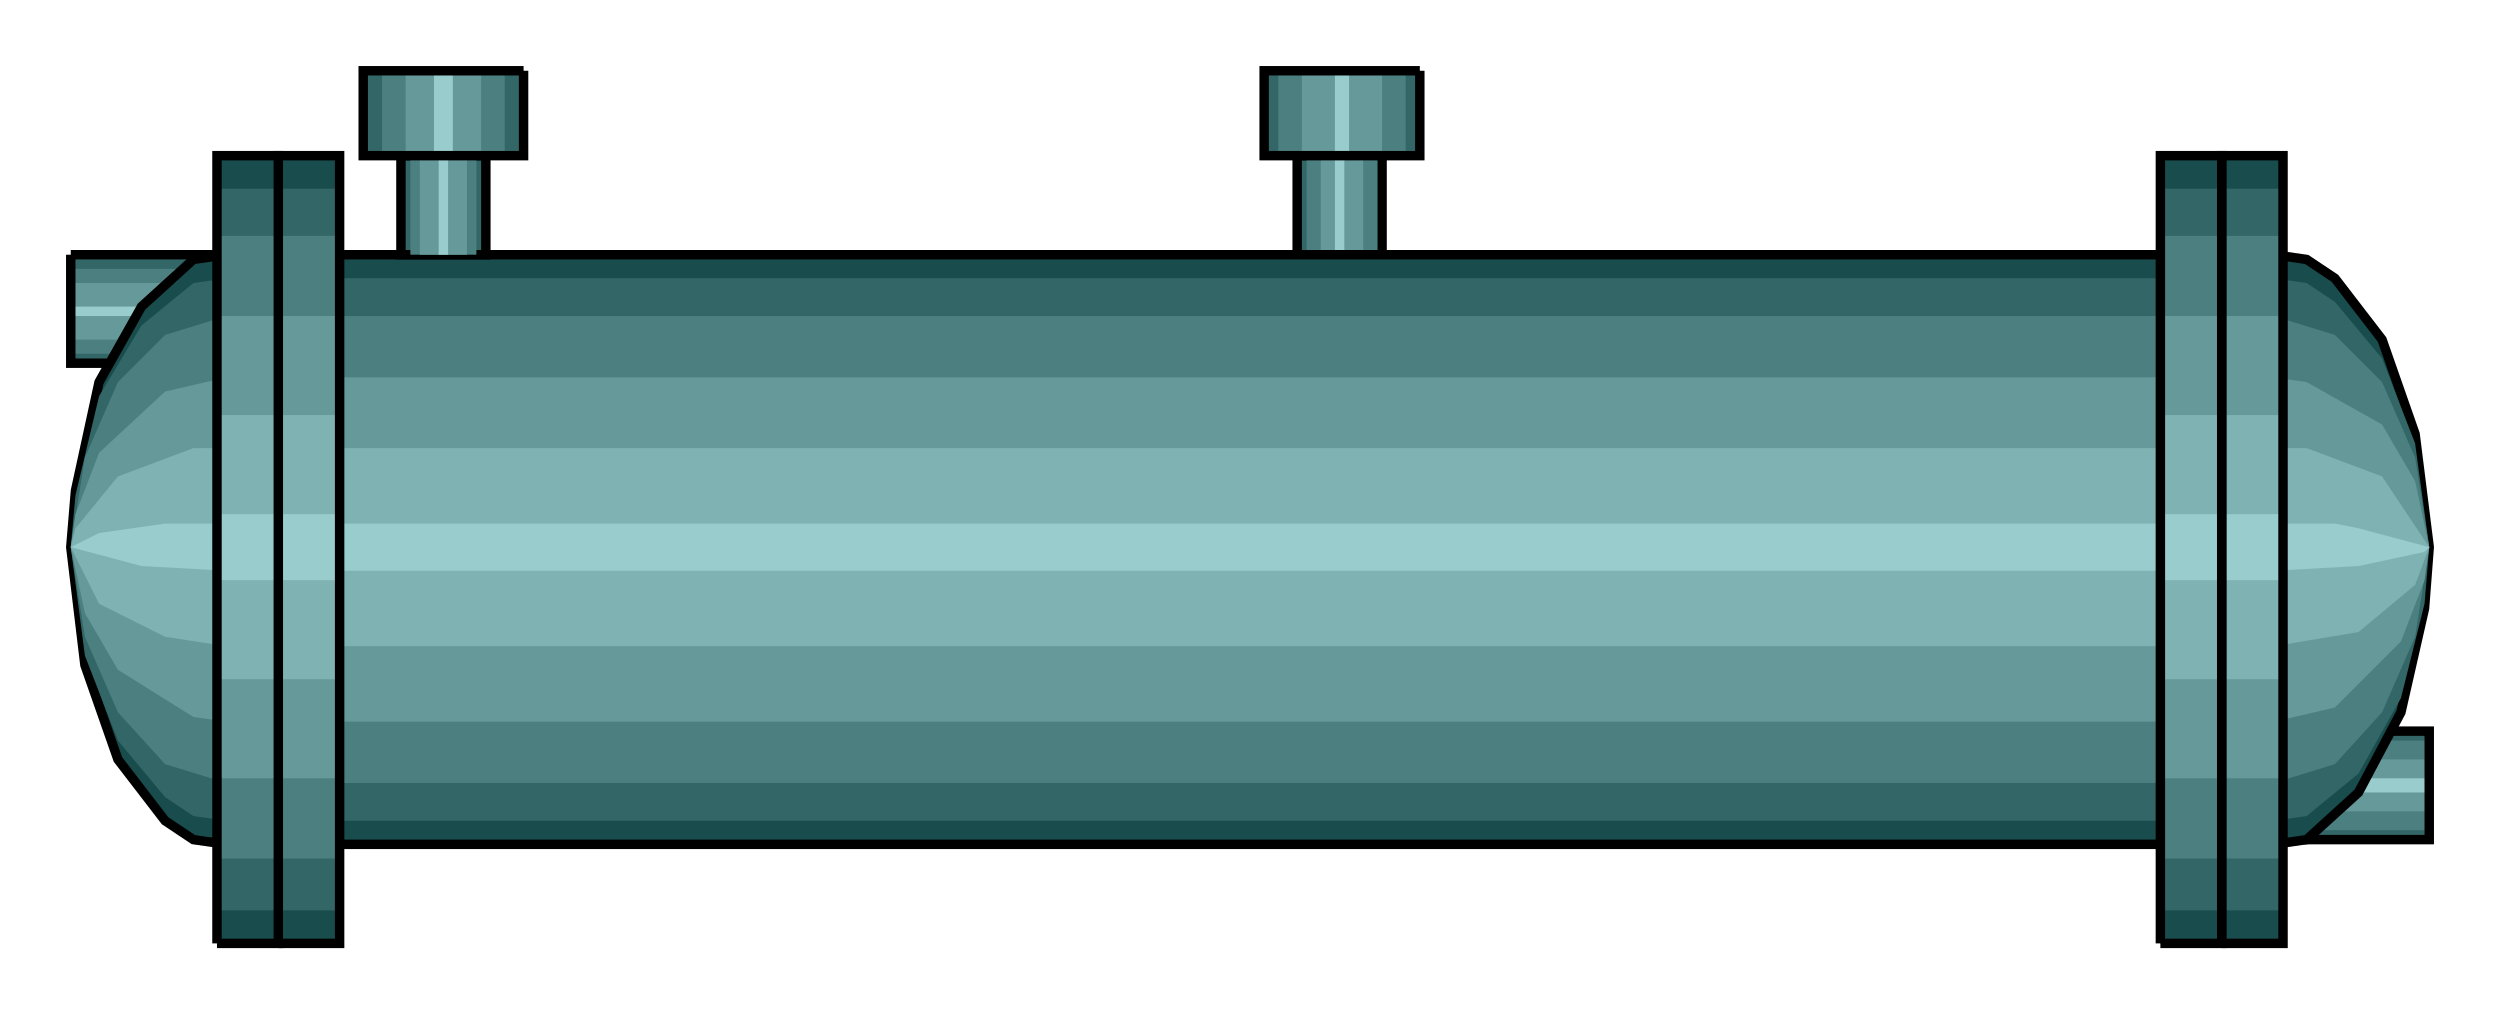 <?xml version="1.0" encoding="utf-8" standalone="no"?><!DOCTYPE svg PUBLIC "-//W3C//DTD SVG 1.1//EN" "http://www.w3.org/Graphics/SVG/1.1/DTD/svg11-flat-20030114.dtd"><svg width="530" height="215" version="1.1" xmlns="http://www.w3.org/2000/svg" xmlns:xlink="http://www.w3.org/1999/xlink">

<path style="fill:#366" d="M482,155 l0,23 33,0 0,-23 -33,0z" />
<path style="fill:#4c7f7f" d="M482,157 l0,19 33,0 0,-19 -33,0z" />
<path style="fill:#699" d="M482,161 l0,11 33,0 0,-11 -33,0z" />
<path style="fill:#9cc" d="M482,165 l0,3 33,0 0,-3 -33,0z" />
<path style="fill:none;stroke:#000;stroke-width:2" d="M482,155 l0,23 33,0 0,-23 -33,0" />
<path style="fill:#366" d="M15,54 l0,23 33,0 0,-23 -33,0z" />
<path style="fill:#4c7f7f" d="M15,57 l0,18 33,0 0,-18 -33,0z" />
<path style="fill:#699" d="M15,60 l0,12 33,0 0,-12 -33,0z" />
<path style="fill:#9cc" d="M15,65 l0,2 33,0 0,-2 -33,0z" />
<path style="fill:none;stroke:#000;stroke-width:2" d="M15,54 l0,23 33,0 0,-23 -33,0" />
<path style="fill:#366;stroke:#000;stroke-width:2" d="M293,33 l-18,0 0,21 18,0 0,-21z" />
<path style="fill:#4c7f7f" d="M292,33 l-15,0 0,21 15,0 0,-21z" />
<path style="fill:#699" d="M289,33 l-9,0 0,21 9,0 0,-21z" />
<path style="fill:#9cc" d="M285,33 l-2,0 0,21 2,0 0,-21z" />
<path style="fill:#194c4c;stroke:#000;stroke-width:2" d="M48,179 l434,0 7,-1 11,-10 9,-17 5,-22 1,-13 -3,-24 -7,-20 -10,-13 -6,-4 -7,-1 -434,0 -7,1 -11,10 -9,16 -5,23 -1,12 3,25 7,20 10,13 6,4 7,1z" />
<path style="fill:#366" d="M48,174 l434,0 7,-1 11,-9 9,-16 5,-20 1,-12 -3,-22 -7,-18 -10,-12 -6,-4 -7,-1 -434,0 -7,1 -11,9 -9,15 -5,21 -1,11 3,23 7,18 10,12 6,4 7,1z" />
<path style="fill:#4c7f7f" d="M48,166 l434,0 13,-4 10,-11 7,-16 3,-19 -3,-19 -7,-16 -10,-10 -13,-4 -434,0 -13,4 -10,10 -7,16 -3,19 3,19 7,16 10,11 13,4z" />
<path style="fill:#699" d="M48,153 l434,0 13,-3 14,-14 5,-13 1,-7 -3,-14 -7,-12 -16,-9 -7,-1 -434,0 -13,3 -14,13 -5,13 -1,7 3,14 7,12 16,10 7,1z" />
<path style="fill:#7fb2b2" d="M48,137 l434,0 18,-3 12,-10 3,-8 -10,-15 -16,-6 -448,0 -16,6 -9,11 -1,4 6,12 14,7 13,2z" />
<path style="fill:#9cc" d="M48,121 l434,0 18,-1 14,-3 1,-1 -15,-4 -5,-1 -460,0 -14,2 -6,3 15,4 18,1z" />
<path style="fill:none;stroke:#000;stroke-width:2" d="M482,54 l0,125" />
<path style="fill:none;stroke:#000;stroke-width:2" d="M48,54 l0,125" />
<path style="fill:#366" d="M301,15 l-33,0 0,18 33,0 0,-18z" />
<path style="fill:#4c7f7f" d="M298,15 l-27,0 0,18 27,0 0,-18z" />
<path style="fill:#699" d="M293,15 l-17,0 0,18 17,0 0,-18z" />
<path style="fill:#9cc" d="M286,15 l-3,0 0,18 3,0 0,-18z" />
<path style="fill:none;stroke:#000;stroke-width:2" d="M301,15 l-33,0 0,18 33,0 0,-18" />
<path style="fill:#366;stroke:#000;stroke-width:2" d="M103,33 l-18,0 0,21 18,0 0,-21z" />
<path style="fill:#4c7f7f" d="M101,33 l-14,0 0,21 14,0 0,-21z" />
<path style="fill:#699" d="M99,33 l-10,0 0,21 10,0 0,-21z" />
<path style="fill:#9cc" d="M95,33 l-2,0 0,21 2,0 0,-21z" />
<path style="fill:#366" d="M111,15 l-34,0 0,18 34,0 0,-18z" />
<path style="fill:#4c7f7f" d="M107,15 l-26,0 0,18 26,0 0,-18z" />
<path style="fill:#699" d="M102,15 l-16,0 0,18 16,0 0,-18z" />
<path style="fill:#9cc" d="M96,15 l-4,0 0,18 4,0 0,-18z" />
<path style="fill:none;stroke:#000;stroke-width:2" d="M111,15 l-34,0 0,18 34,0 0,-18" />
<path style="fill:#194c4c" d="M471,200 l13,0 0,-167 -13,0 0,167z" />
<path style="fill:#366" d="M471,193 l13,0 0,-153 -13,0 0,153z" />
<path style="fill:#4c7f7f" d="M471,182 l13,0 0,-132 -13,0 0,132z" />
<path style="fill:#699" d="M471,165 l13,0 0,-98 -13,0 0,98z" />
<path style="fill:#7fb2b2" d="M471,144 l13,0 0,-56 -13,0 0,56z" />
<path style="fill:#9cc" d="M471,123 l13,0 0,-14 -13,0 0,14z" />
<path style="fill:none;stroke:#000;stroke-width:2" d="M471,200 l13,0 0,-167 -13,0 0,167" />
<path style="fill:#194c4c" d="M458,200 l13,0 0,-167 -13,0 0,167z" />
<path style="fill:#366" d="M458,193 l13,0 0,-153 -13,0 0,153z" />
<path style="fill:#4c7f7f" d="M458,182 l13,0 0,-132 -13,0 0,132z" />
<path style="fill:#699" d="M458,165 l13,0 0,-98 -13,0 0,98z" />
<path style="fill:#7fb2b2" d="M458,144 l13,0 0,-56 -13,0 0,56z" />
<path style="fill:#9cc" d="M458,123 l13,0 0,-14 -13,0 0,14z" />
<path style="fill:none;stroke:#000;stroke-width:2" d="M458,200 l13,0 0,-167 -13,0 0,167" />
<path style="fill:#194c4c" d="M59,200 l13,0 0,-167 -13,0 0,167z" />
<path style="fill:#366" d="M59,193 l13,0 0,-153 -13,0 0,153z" />
<path style="fill:#4c7f7f" d="M59,182 l13,0 0,-132 -13,0 0,132z" />
<path style="fill:#699" d="M59,165 l13,0 0,-98 -13,0 0,98z" />
<path style="fill:#7fb2b2" d="M59,144 l13,0 0,-56 -13,0 0,56z" />
<path style="fill:#9cc" d="M59,123 l13,0 0,-14 -13,0 0,14z" />
<path style="fill:none;stroke:#000;stroke-width:2" d="M59,200 l13,0 0,-167 -13,0 0,167" />
<path style="fill:#194c4c" d="M46,200 l13,0 0,-167 -13,0 0,167z" />
<path style="fill:#366" d="M46,193 l13,0 0,-153 -13,0 0,153z" />
<path style="fill:#4c7f7f" d="M46,182 l13,0 0,-132 -13,0 0,132z" />
<path style="fill:#699" d="M46,165 l13,0 0,-98 -13,0 0,98z" />
<path style="fill:#7fb2b2" d="M46,144 l13,0 0,-56 -13,0 0,56z" />
<path style="fill:#9cc" d="M46,123 l13,0 0,-14 -13,0 0,14z" />
<path style="fill:none;stroke:#000;stroke-width:2" d="M46,200 l13,0 0,-167 -13,0 0,167" />

</svg>
